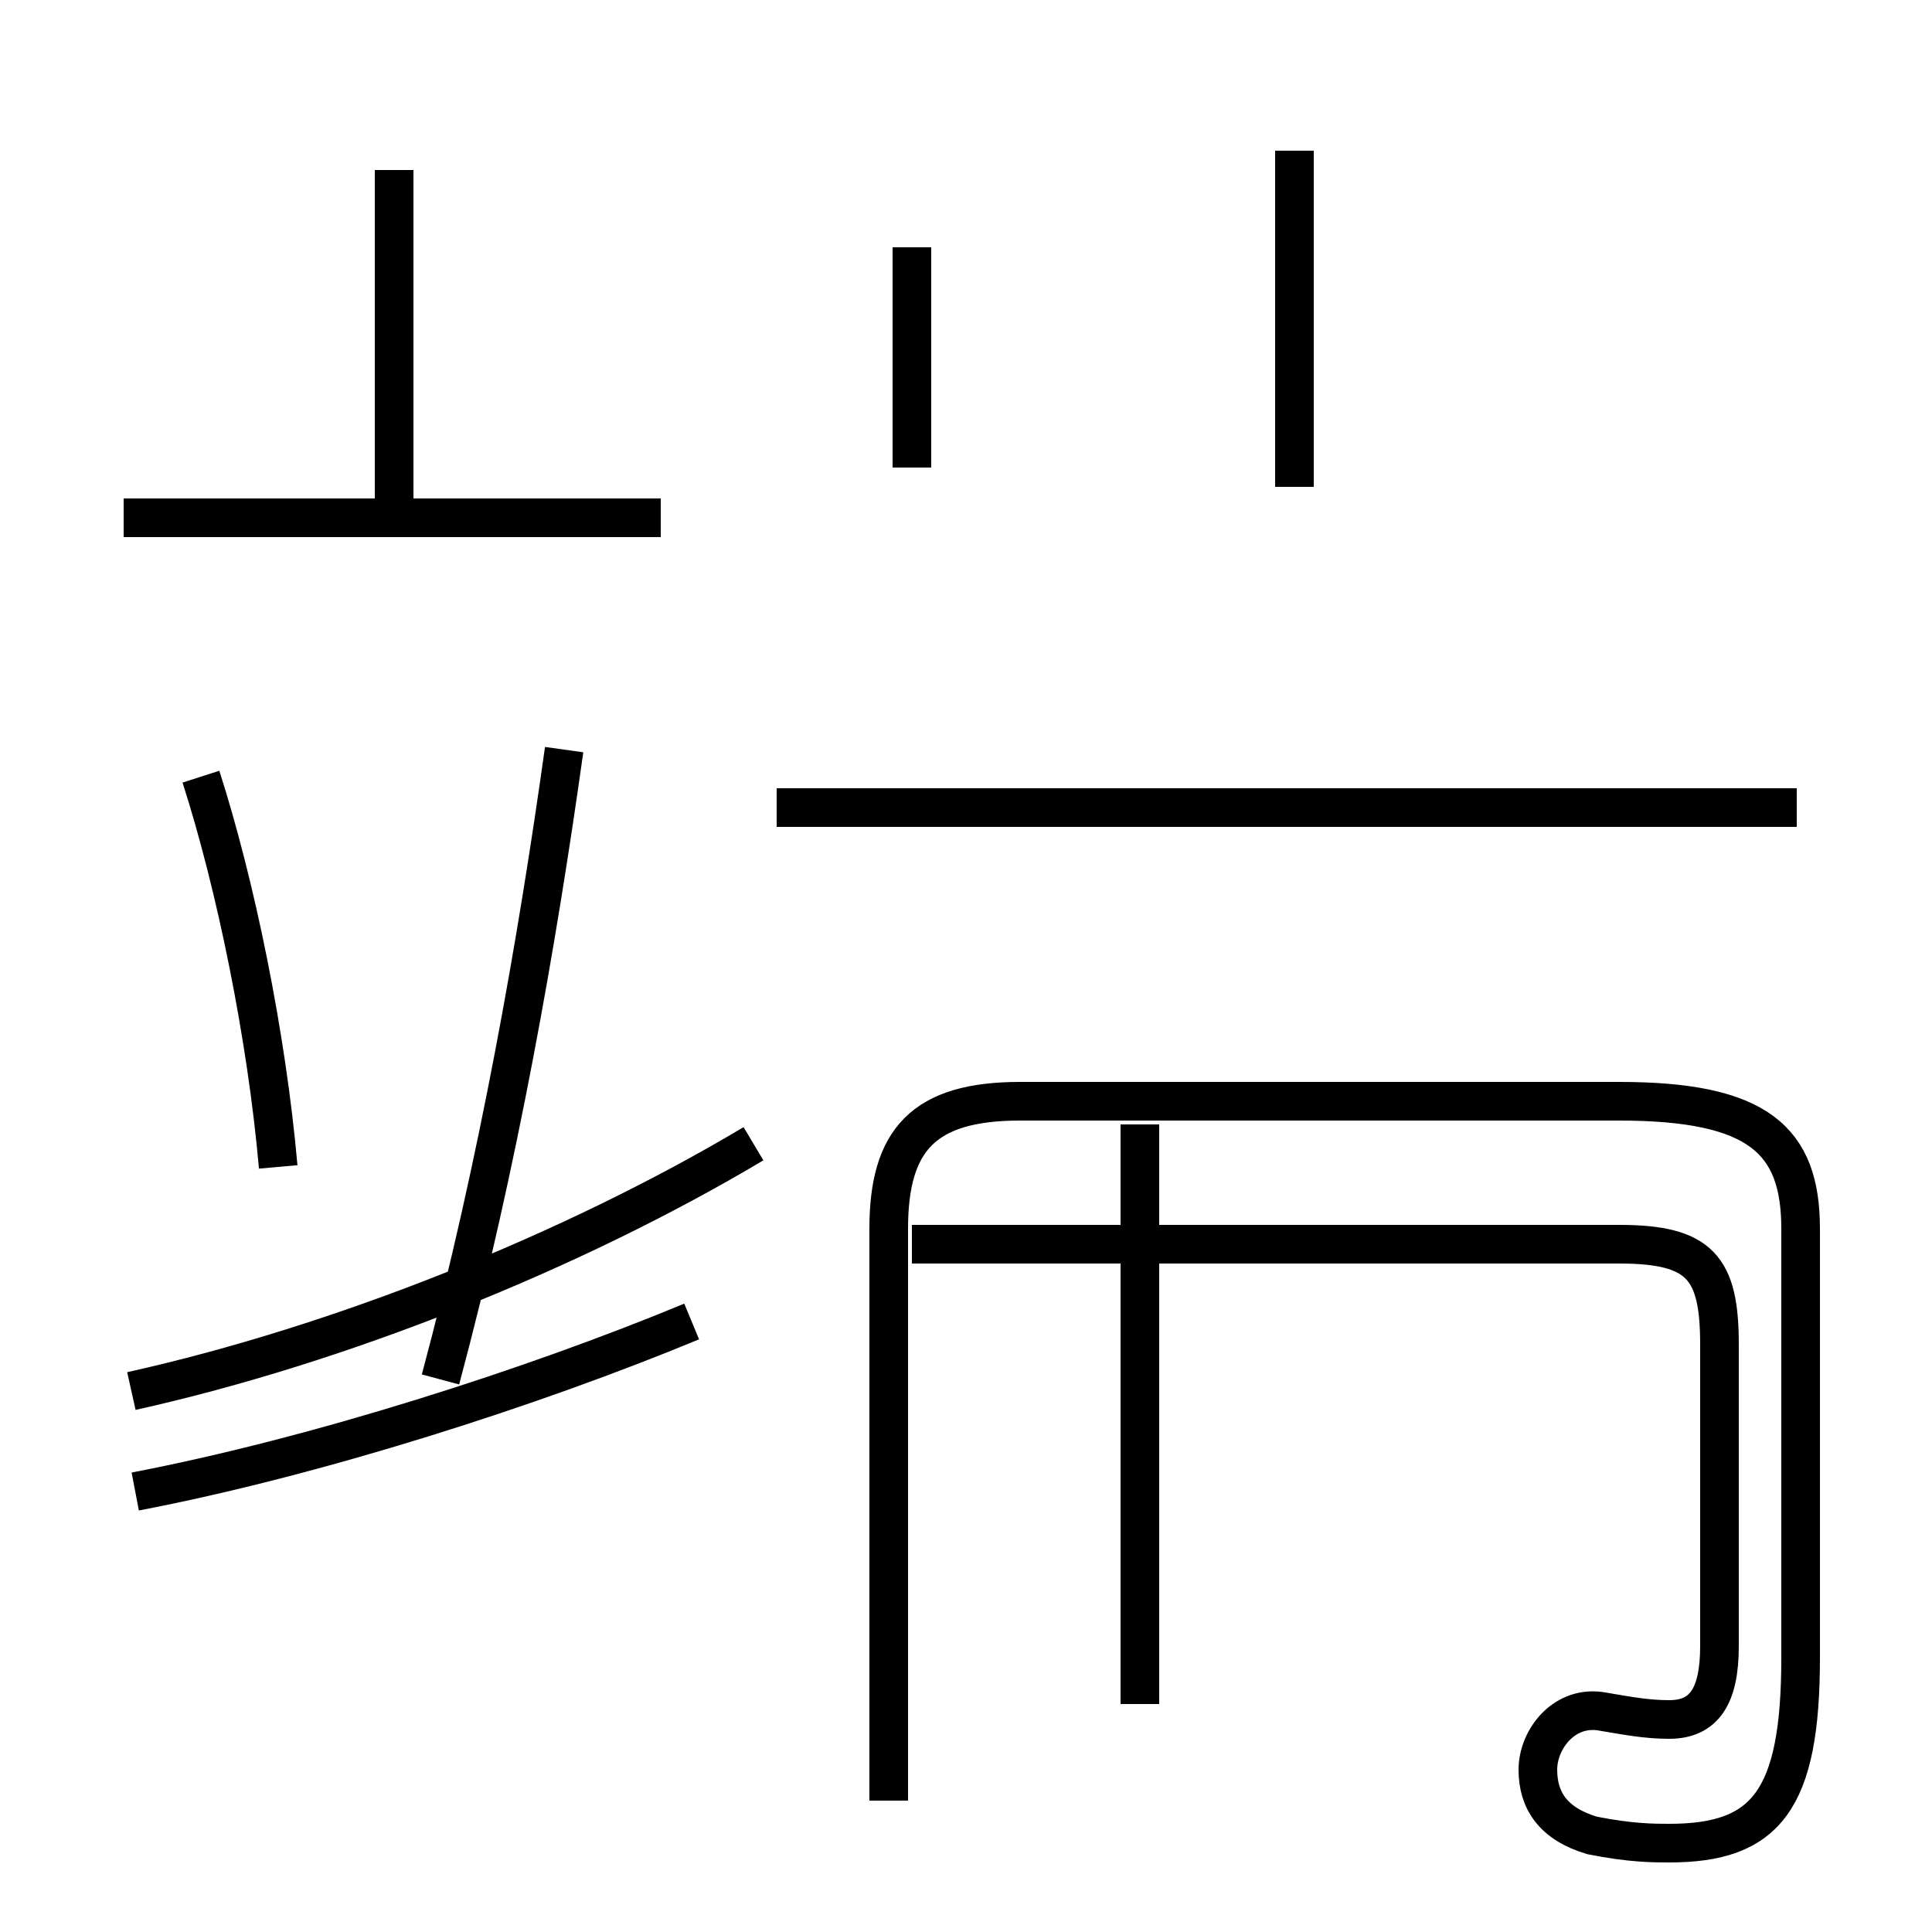 <?xml version='1.0' encoding='utf8'?>
<svg viewBox="0.0 -44.0 50.0 50.0" version="1.1" xmlns="http://www.w3.org/2000/svg">
<rect x="0.0" y="-44.0" width="50.0" height="50.0" fill="#808080" stroke="none"/>
<rect x="-1000" y="-1000" width="2000" height="2000" stroke="white" fill="white"/>
<g style="fill:none; stroke:#000000;  stroke-width:1">
<path d="M 7.2 13.8 C 6.9 17.2 6.1 21.1 5.2 23.9 M 3.5 5.4 C 8.2 6.3 13.8 8.1 17.9 9.8 M 10.2 30.6 L 10.2 39.6 M 17.1 30.6 L 3.2 30.6 M 3.4 8.0 C 8.8 9.2 14.8 11.6 19.5 14.4 M 14.6 24.6 C 13.9 19.6 12.9 13.9 11.4 8.3 M 29.5 -0.1 L 29.5 14.9 M 23.6 31.9 L 23.6 37.6 M 33.5 31.4 L 33.5 40.1 M 23.6 11.8 L 41.9 11.8 C 44.0 11.8 44.5 11.2 44.5 9.2 L 44.5 1.4 C 44.5 0.1 44.1 -0.5 43.2 -0.5 C 42.6 -0.5 42.1 -0.4 41.5 -0.3 C 40.5 -0.1 39.8 -1.0 39.8 -1.8 C 39.8 -2.6 40.2 -3.2 41.2 -3.5 C 42.2 -3.7 42.8 -3.7 43.2 -3.7 C 45.7 -3.7 46.6 -2.6 46.6 1.1 L 46.6 12.2 C 46.6 14.5 45.5 15.5 41.9 15.5 L 26.4 15.5 C 23.9 15.5 23.0 14.5 23.0 12.2 L 23.0 -2.6 M 46.5 23.1 L 20.1 23.1 " transform="scale(1, -1)" />
</g>
</svg>